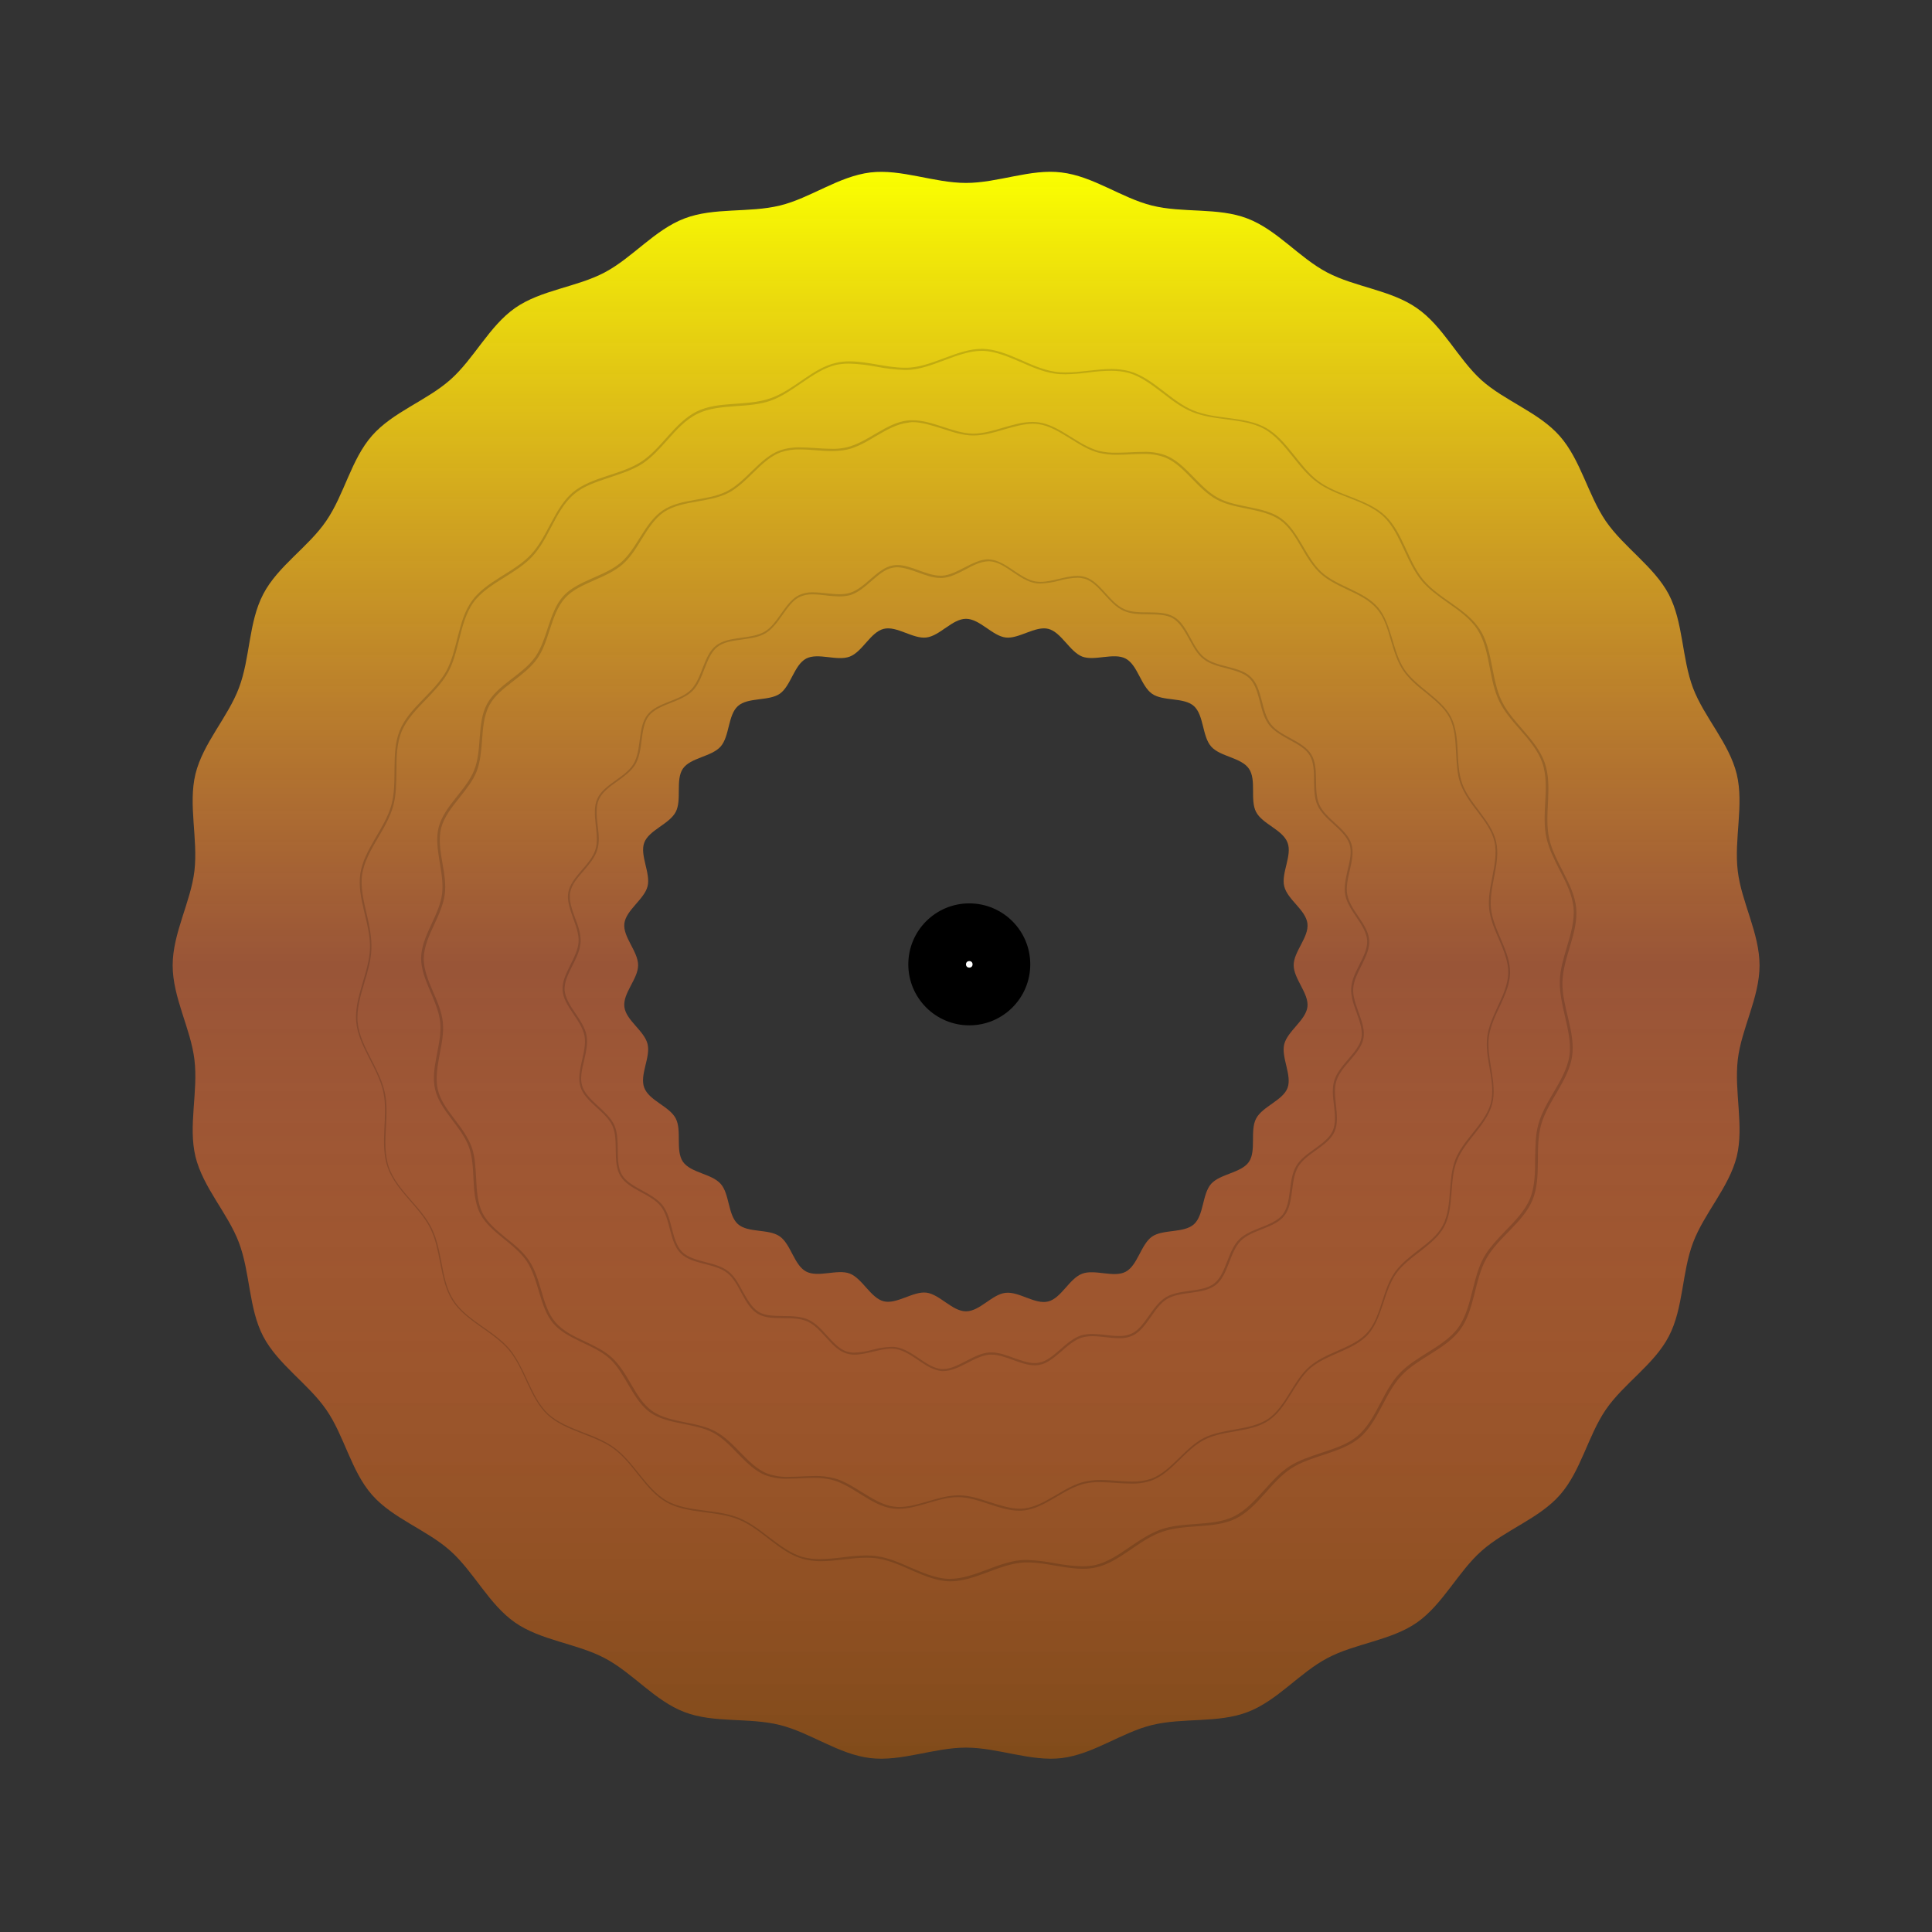 <?xml version="1.0" encoding="utf-8"?>
<!-- Generator: Adobe Illustrator 26.2.1, SVG Export Plug-In . SVG Version: 6.00 Build 0)  -->
<svg version="1.1" id="Layer_1" xmlns="http://www.w3.org/2000/svg" xmlns:xlink="http://www.w3.org/1999/xlink" x="0px" y="0px"
	 viewBox="0 0 941 941" style="enable-background:new 0 0 941 941;" xml:space="preserve">
<rect x="0" y="0" width="941" height="941" fill="#333333" stroke="none"/>
<style type="text/css">
	.st0{clip-path:url(#SVGID_00000167391115375768695470000009661094974008337320_);}
	.st1{fill:url(#SVGID_00000172420262619052738260000001239920328485650839_);}
	.st2{opacity:0.15;}
	.st3{fill:#FFFFFF;}
</style>
<g>
	<defs>
		<rect id="SVGID_1_" x="84" y="83.6" width="773" height="773"/>
	</defs>
	<clipPath id="SVGID_00000065775085992478754240000007472875155240831674_">
		<use xlink:href="#SVGID_1_"  style="overflow:visible;"/>
	</clipPath>
	<g style="clip-path:url(#SVGID_00000065775085992478754240000007472875155240831674_);">
		
			<linearGradient id="SVGID_00000003093292627588731600000008923001936397314972_" gradientUnits="userSpaceOnUse" x1="470.554" y1="858.378" x2="470.554" y2="84.009" gradientTransform="matrix(1 0 0 -1 0 942)">
			<stop  offset="0" style="stop-color:#FAFF00"/>
			<stop  offset="0.5" style="stop-color:#FF773C;stop-opacity:0.5"/>
			<stop  offset="1" style="stop-color:#804B1A"/>
		</linearGradient>
		<path style="fill:url(#SVGID_00000003093292627588731600000008923001936397314972_);" d="M470.5,89.1c-15.6,0-31.5-6.9-46.6-5.1
			c-15.5,1.9-29.2,12.5-44,16.1c-15.1,3.7-32.1,0.8-46.5,6.3c-14.5,5.5-25.3,19.1-38.9,26.3c-13.6,7.2-31,8.5-43.6,17.3
			c-12.6,8.8-20,24.7-31.5,34.9c-11.6,10.3-28,15.7-38.2,27.3c-10.2,11.6-13.5,28.7-22.3,41.5c-8.7,12.8-23.5,21.9-30.7,35.7
			c-7.2,13.8-6.3,31.1-11.8,45.6c-5.4,14.4-17.5,26.9-21.2,42c-3.6,14.9,1.3,31.6-0.5,47.2c-1.8,15.2-10.6,30.3-10.6,46
			c0,15.7,8.8,30.8,10.6,45.9c1.9,15.6-3.1,32.2,0.5,47.2c3.7,15.2,15.8,27.6,21.2,42c5.5,14.6,4.7,32,11.8,45.6
			c7.2,13.7,21.9,23,30.7,35.7c8.8,12.7,12.1,29.9,22.3,41.5c10.2,11.6,26.7,17,38.2,27.3c11.5,10.3,18.8,26.1,31.5,34.9
			c12.7,8.8,29.9,10.1,43.6,17.3c13.7,7.2,24.4,20.8,38.9,26.3c14.3,5.5,31.4,2.5,46.5,6.3c14.8,3.7,28.6,14.3,44,16.1
			c15.1,1.8,31-5.1,46.6-5.1c15.6,0,31.5,6.9,46.6,5.1c15.5-1.9,29.2-12.5,44-16.1c15.1-3.7,32.1-0.8,46.5-6.3
			c14.5-5.5,25.3-19.1,38.9-26.3c13.6-7.2,30.9-8.5,43.6-17.3c12.6-8.8,20-24.7,31.5-34.9c11.6-10.3,28-15.7,38.2-27.3
			c10.2-11.6,13.6-28.7,22.3-41.5c8.8-12.8,23.5-21.9,30.7-35.7c7.2-13.8,6.3-31.1,11.8-45.6c5.4-14.4,17.5-26.9,21.3-42
			c3.6-14.9-1.3-31.6,0.5-47.2c1.8-15.2,10.6-30.2,10.6-45.9s-8.8-30.8-10.6-45.9c-1.9-15.6,3.1-32.2-0.5-47.2
			c-3.7-15.2-15.8-27.6-21.3-42c-5.5-14.6-4.7-32-11.8-45.6c-7.2-13.6-21.9-22.9-30.7-35.7c-8.7-12.8-12.2-29.8-22.4-41.4
			c-10.2-11.6-26.7-17-38.2-27.3C710,174.6,702.8,158.8,690,150c-12.7-8.8-29.9-10.1-43.6-17.3c-13.7-7.2-24.4-20.8-38.9-26.3
			c-14.3-5.5-31.4-2.5-46.5-6.3c-14.8-3.7-28.6-14.3-44-16.1C502,82.1,486.1,89.1,470.5,89.1z M470.5,638.7
			c-6.7,0-12.8-8.3-19.3-9.1c-6.4-0.8-14.5,5.8-20.8,4.2c-6.3-1.6-10.4-11.1-16.5-13.5c-6.1-2.3-15.4,2.1-21.3-1
			c-5.8-3.1-7.4-13.3-12.8-17.1c-5.4-3.8-15.5-1.6-20.4-6c-4.9-4.4-4-14.7-8.4-19.6c-4.4-5-14.6-5.3-18.4-10.8
			c-3.7-5.5-0.4-15.2-3.5-21.1c-3.1-5.9-12.9-8.6-15.3-14.9c-2.4-6.2,3.2-14.9,1.6-21.3c-1.6-6.5-10.5-11.5-11.3-18.1
			c-0.8-6.7,6.7-13.6,6.7-20.3c0-6.7-7.5-13.8-6.7-20.3c0.8-6.5,9.7-11.8,11.3-18.1c1.6-6.4-3.9-15.2-1.6-21.3s12.2-9,15.3-14.9
			c3.1-5.9-0.2-15.7,3.5-21.1c3.7-5.4,14-5.8,18.4-10.8c4.4-5,3.5-15.3,8.4-19.7c4.9-4.4,15-2.3,20.4-6c5.4-3.8,7-14,12.8-17.1
			c5.8-3.1,15.1,1.4,21.3-1c6.2-2.4,10.1-11.9,16.5-13.5c6.4-1.6,14.2,5,20.8,4.2c6.6-0.8,12.6-9.1,19.3-9.1
			c6.7,0,12.8,8.3,19.3,9.1c6.4,0.8,14.5-5.8,20.8-4.2s10.4,11.1,16.5,13.5c6.1,2.3,15.4-2.1,21.2,1c5.8,3.1,7.4,13.3,12.8,17.1
			s15.5,1.6,20.4,6c4.9,4.4,4,14.7,8.4,19.7c4.4,5,14.6,5.3,18.4,10.8c3.8,5.5,0.4,15.2,3.5,21.1c3.1,5.9,12.9,8.6,15.3,14.9
			c2.4,6.2-3.2,14.9-1.6,21.3c1.6,6.5,10.5,11.5,11.3,18.1c0.8,6.7-6.7,13.6-6.7,20.3c0,6.7,7.5,13.8,6.7,20.3
			c-0.8,6.5-9.7,11.8-11.3,18.2c-1.6,6.3,3.9,15.2,1.6,21.3s-12.2,9-15.3,14.9c-3.1,5.9,0.2,15.7-3.5,21.1
			c-3.7,5.4-14,5.8-18.4,10.7c-4.4,5-3.5,15.3-8.4,19.7c-4.9,4.4-15,2.3-20.4,6c-5.4,3.8-7,14-12.8,17.1c-5.8,3.1-15.1-1.4-21.3,1
			c-6.2,2.4-10.1,11.9-16.5,13.5c-6.4,1.6-14.2-5-20.8-4.2C483.2,630.4,477.2,638.7,470.5,638.7z"/>
		<g class="st2">
			<path d="M444.3,205.6c4.8,0,9.9,1.7,14.7,3.2c4.9,1.6,9.9,3.3,14.9,3.3h0.4c4.9,0,9.9-1.5,14.7-2.9c4.9-1.4,9.6-2.8,14.1-2.8
				c0.9,0,1.8,0.1,2.7,0.2c5.4,0.7,10.6,4,15.6,7.1c4.4,2.7,8.9,5.6,13.7,6.8c3,0.7,6,1.1,9.1,1c2.1,0,4.2-0.1,6.2-0.2
				c2.1-0.1,4.1-0.2,6.1-0.2c3.7-0.1,7.4,0.4,10.9,1.7c5.1,2,9.3,6.4,13.4,10.6c3.6,3.7,7.4,7.5,11.8,9.9c4.4,2.4,9.6,3.4,14.6,4.4
				c5.8,1.2,11.7,2.4,16.3,5.6c4.5,3.2,7.4,8.2,10.5,13.5c2.6,4.5,5.4,9.1,9.1,12.5c3.7,3.4,8.4,5.6,13,7.8
				c5.4,2.5,10.8,5.1,14.5,9.4s5.2,9.7,6.9,15.5c1.5,5,3,10.2,5.9,14.5c2.9,4.3,7,7.7,11.1,10.9c4.7,3.9,9.2,7.5,11.6,12.3
				c2.5,5,2.8,11.1,3.1,17.1c0.3,5.1,0.5,10.5,2.2,15.1c1.7,4.6,4.9,9.1,8.1,13.2c3.7,4.9,7.2,9.5,8.4,14.9
				c1.2,5.3,0.1,11.4-1.1,17.3c-1,5.1-2,10.3-1.5,15.3c0.5,5,2.6,9.9,4.7,14.7c2.3,5.4,4.7,11,4.6,16.5c-0.1,5.5-2.6,11.1-5.1,16.4
				c-2.2,4.7-4.4,9.6-5.1,14.5c-0.7,5,0.2,10.3,1.1,15.4c1,5.8,2,11.8,0.6,17.2c-1.4,5.3-5.2,10.1-8.9,14.7c-3.2,4-6.6,8.2-8.4,12.9
				c-1.8,4.7-2.2,10-2.6,15.1c-0.4,5.9-0.9,12-3.5,16.9c-2.6,4.9-7.2,8.4-12,12.1c-4.1,3.2-8.3,6.4-11.3,10.6
				c-2.9,4.1-4.5,9.1-6.1,14c-1.8,5.6-3.7,11.5-7.5,15.6c-3.7,4.1-8.9,6.3-14.5,8.8c-4.8,2.1-9.7,4.3-13.5,7.6
				c-3.8,3.3-6.5,7.7-9.2,12.1c-3.1,5-6.4,10.3-11,13.4c-4.6,3.1-10.7,4.2-16.5,5.2c-5,0.9-10.2,1.8-14.6,4
				c-4.4,2.2-8.4,6.1-12.1,9.7c-4.4,4.3-8.5,8.3-13.6,10.2c-3.1,1-6.3,1.5-9.5,1.4c-2.5,0-5.1-0.2-7.7-0.4c-2.5-0.2-5.2-0.4-7.7-0.4
				c-2.5,0-5,0.3-7.4,0.8c-4.9,1.1-9.5,3.8-14,6.5c-5.3,3.1-10.3,6-15.7,6.6c-0.7,0.1-1.4,0.1-2.1,0.1c-4.8,0-9.9-1.7-14.7-3.2
				c-4.9-1.6-9.9-3.3-14.9-3.3h-0.3c-4.9,0-9.9,1.5-14.7,2.9c-4.9,1.4-9.6,2.8-14.1,2.8c-0.9,0-1.8-0.1-2.7-0.2
				c-5.4-0.7-10.6-4-15.6-7.1c-4.4-2.7-8.9-5.6-13.7-6.8c-3-0.7-6-1.1-9.1-1c-2.1,0-4.2,0.1-6.2,0.2c-2.1,0.1-4.1,0.2-6.1,0.2
				c-3.7,0.2-7.4-0.4-10.9-1.6c-5.1-2-9.3-6.4-13.4-10.6c-3.6-3.7-7.4-7.5-11.8-9.9c-4.4-2.4-9.6-3.4-14.6-4.4
				c-5.8-1.2-11.8-2.4-16.3-5.6c-4.5-3.2-7.4-8.2-10.5-13.5c-2.6-4.5-5.4-9.1-9.1-12.5c-3.7-3.4-8.4-5.6-13-7.8
				c-5.4-2.5-10.8-5.1-14.5-9.4c-3.5-4.1-5.2-9.6-6.9-15.5c-1.5-5-3-10.2-5.9-14.5c-2.9-4.3-7-7.7-11.1-10.9
				c-4.7-3.9-9.2-7.5-11.6-12.3c-2.5-5-2.8-11.1-3.1-17.1c-0.3-5.1-0.5-10.5-2.2-15.1c-1.7-4.6-4.9-9.1-8.1-13.2
				c-3.7-4.9-7.2-9.5-8.4-14.9c-1.2-5.3-0.1-11.4,1-17.3c1-5.1,2-10.3,1.5-15.3c-0.5-5-2.6-9.9-4.7-14.7c-2.3-5.4-4.7-11-4.6-16.5
				c0.1-5.5,2.6-11.1,5.1-16.4c2.2-4.7,4.4-9.6,5.1-14.5c0.7-5-0.2-10.3-1.1-15.4c-1-5.8-2-11.8-0.6-17.2c1.4-5.3,5.2-10.1,8.9-14.7
				c3.2-4.1,6.6-8.2,8.4-12.9c1.8-4.7,2.2-10,2.6-15.1c0.4-6,0.9-12,3.5-16.9c2.6-4.9,7.2-8.4,12-12.1c4.1-3.2,8.3-6.4,11.3-10.6
				c2.9-4.1,4.5-9.1,6.1-14c1.8-5.6,3.8-11.5,7.5-15.6c3.7-4.1,8.9-6.3,14.5-8.8c4.8-2.1,9.7-4.3,13.5-7.6c3.8-3.3,6.5-7.7,9.2-12.1
				c3.1-5,6.4-10.3,11-13.4c4.6-3.1,10.7-4.2,16.5-5.2c5-0.9,10.2-1.8,14.6-4c4.4-2.2,8.4-6.1,12.1-9.7c4.4-4.3,8.5-8.3,13.6-10.2
				c3.1-1,6.3-1.5,9.5-1.4c2.5,0,5.1,0.2,7.6,0.4c2.5,0.2,5.2,0.4,7.7,0.4c2.5,0,5-0.2,7.5-0.7c4.9-1.1,9.5-3.8,14-6.5
				c5.3-3.1,10.3-6,15.7-6.6C442.9,205.7,443.6,205.7,444.3,205.6 M444.3,204.7c-0.7,0-1.5,0-2.2,0.1c-10.4,1.1-19.5,10.7-29.8,13.1
				c-2.4,0.5-4.8,0.8-7.2,0.7c-5,0-10.3-0.7-15.4-0.7c-3.3-0.1-6.7,0.4-9.9,1.5c-9.8,3.6-16.3,15.1-25.8,19.9
				c-9.3,4.8-22.3,3.3-31.2,9.3c-8.9,6-12.5,18.6-20.4,25.4c-8.1,6.9-21.1,8.7-28.1,16.4c-7,7.8-7.6,21.1-13.7,29.7
				c-6.1,8.6-18.4,13.5-23.4,22.8s-2.3,22.3-6.2,32.1c-3.8,9.8-14.6,17.5-17.3,27.8c-2.7,10.3,3,22.2,1.6,32.7s-10,20.4-10.2,31
				c-0.1,10.6,8.2,20.8,9.3,31.4c1.1,10.5-4.9,22.3-2.5,32.6c2.4,10.4,12.9,18.2,16.5,28.2c3.6,9.9,0.6,22.7,5.4,32.3
				c4.7,9.3,16.8,14.4,22.8,23.4c5.9,8.9,6.1,22.1,12.8,30.1c6.9,8.1,19.9,10.2,27.6,17.3c7.7,7.1,11.1,20,19.6,26.1
				c8.5,6.1,21.7,5,30.9,10c9.3,5,15.5,16.7,25.3,20.6c3.6,1.3,7.4,1.9,11.3,1.7c4.1,0,8.3-0.4,12.4-0.4c3,0,5.9,0.3,8.8,1
				c10.2,2.7,19,12.5,29.4,13.9c0.9,0.1,1.9,0.2,2.9,0.2c9.5,0,19.4-5.7,28.9-5.7h0.3c9.8,0.1,19.9,6.6,29.6,6.6
				c0.7,0,1.5,0,2.2-0.1c10.4-1.1,19.5-10.7,29.8-13.1c2.4-0.5,4.8-0.8,7.2-0.7c5,0,10.3,0.7,15.4,0.7c3.3,0.1,6.7-0.4,9.9-1.5
				c9.8-3.6,16.3-15.1,25.8-19.9c9.3-4.8,22.3-3.3,31.2-9.3c8.9-6,12.5-18.7,20.3-25.5c8.1-6.9,21.1-8.7,28.1-16.4
				c7-7.8,7.6-21.1,13.7-29.7c6.1-8.6,18.4-13.5,23.4-22.8c5-9.3,2.3-22.3,6.2-32.1c3.8-9.8,14.6-17.5,17.2-27.8
				c2.6-10.3-3-22.2-1.6-32.7c1.4-10.5,10.1-20.4,10.3-31c0.2-10.6-8.2-20.8-9.3-31.4c-1.1-10.5,4.9-22.3,2.5-32.6
				c-2.4-10.4-12.9-18.2-16.5-28.2c-3.6-9.9-0.6-22.7-5.4-32.3c-4.7-9.3-16.8-14.5-22.8-23.4c-5.9-8.9-6.1-22.1-12.8-30.1
				c-6.9-8.1-19.9-10.2-27.6-17.3c-7.7-7.1-11.1-20-19.6-26.1c-8.5-6.1-21.7-5-30.9-10.1c-9.2-5-15.5-16.7-25.3-20.6
				c-3.6-1.3-7.4-1.9-11.3-1.7c-4.1,0-8.3,0.4-12.4,0.4c-3,0.1-6-0.2-8.9-0.9c-10.2-2.7-19-12.5-29.4-13.9c-0.9-0.1-1.9-0.2-2.9-0.2
				c-9.5,0-19.4,5.7-28.9,5.7h-0.3C464.2,211,454.1,204.6,444.3,204.7L444.3,204.7z"/>
		</g>
		<g class="st2">
			<path d="M478.1,170.9h0.7c6.3,0.2,12.6,3,18.7,5.6c5.2,2.3,10.5,4.6,15.9,5.4c1.9,0.3,3.7,0.4,5.6,0.4c3.8-0.1,7.6-0.4,11.3-0.9
				c3.7-0.5,7.3-0.8,11-0.8c2.8,0,5.6,0.3,8.3,1c6.1,1.7,11.5,5.9,16.8,9.9c4.5,3.5,9.1,7,14.2,9.1c5.1,2.1,10.9,2.9,16.5,3.6
				c6.6,0.9,13.3,1.7,18.8,4.8c5.5,3.1,9.7,8.4,13.9,13.6c3.5,4.4,7.2,9,11.7,12.3c4.5,3.3,9.9,5.4,15.1,7.4
				c6.2,2.4,12.6,4.9,17.2,9.2c4.6,4.3,7.4,10.5,10.2,16.5c2.4,5.2,4.9,10.5,8.4,14.8c3.6,4.3,8.3,7.6,12.8,10.8
				c5.5,3.8,11.1,7.8,14.5,13.2c3.4,5.4,4.6,11.6,5.9,18.4c1.1,5.6,2.2,11.4,4.7,16.5c2.4,4.9,6.2,9.3,9.9,13.5
				c4.4,5,8.9,10.3,11,16.3c2.1,6.1,1.8,13,1.4,19.7c-0.3,5.6-0.6,11.4,0.6,16.8c1.2,5.5,3.9,10.8,6.5,15.9
				c3.2,6.1,6.1,11.9,6.7,18.2c0.6,6.3-1.4,13-3.3,19.4c-1.6,5.4-3.3,11-3.4,16.5c-0.1,5.5,1.2,11.3,2.5,16.9
				c1.5,6.5,3.1,13.1,2.2,19.3c-0.9,6.2-4.4,12.2-7.8,18c-2.9,4.9-5.8,9.9-7.3,15.3c-1.5,5.3-1.5,11.3-1.6,17
				c0,6.6-0.1,13.5-2.5,19.3c-2.4,5.8-7.2,10.8-11.8,15.5c-3.9,4.1-8,8.3-10.7,13.1c-2.7,4.9-4.1,10.5-5.5,16.1
				c-1.6,6.4-3.3,13.1-7,18.2c-3.7,5.1-9.5,8.7-15.1,12.2c-4.8,3-9.8,6.1-13.6,10.2c-3.8,4.1-6.5,9.2-9.1,14.2
				c-3.1,5.9-6.3,12-11.2,16.1c-4.8,4.1-11,6-17.5,8.2c-5.4,1.8-11,3.6-15.7,6.6c-4.7,3.1-8.4,7.3-12.2,11.5
				c-4.5,5-9.1,10.1-14.8,12.9c-5.5,2.7-12,3.2-18.8,3.7c-5.7,0.4-11.6,0.8-16.9,2.7c-5.3,1.9-10.2,5.2-14.9,8.4
				c-5.7,3.9-11,7.5-17,8.9c-2,0.4-4.1,0.6-6.2,0.6c-4.5-0.1-9-0.7-13.4-1.5c-4.5-0.9-9-1.4-13.5-1.6c-1.1,0-2.1,0-3.1,0.1
				c-5.5,0.5-11.1,2.6-16.4,4.6c-5.9,2.2-12.1,4.5-18.1,4.5h-0.7c-6.3-0.2-12.6-3-18.7-5.6c-5.2-2.3-10.5-4.6-15.9-5.4
				c-1.9-0.3-3.7-0.4-5.6-0.4c-3.8,0.1-7.6,0.4-11.3,0.9c-3.7,0.5-7.4,0.8-11.1,0.9c-2.8,0-5.6-0.3-8.3-1
				c-6.1-1.7-11.5-5.9-16.8-9.9c-4.5-3.5-9.1-7-14.2-9.1c-5.1-2.1-10.9-2.9-16.5-3.6c-6.6-0.9-13.3-1.7-18.8-4.8
				c-5.5-3.1-9.7-8.4-13.9-13.6c-3.5-4.4-7.2-9-11.7-12.3c-4.5-3.3-9.9-5.4-15.1-7.4c-6.2-2.4-12.6-4.9-17.2-9.2
				c-4.6-4.3-7.4-10.5-10.2-16.5c-2.4-5.2-4.9-10.5-8.4-14.8c-3.6-4.3-8.3-7.6-12.9-10.8c-5.4-3.8-11.1-7.8-14.5-13.2
				c-3.5-5.4-4.6-11.6-5.9-18.4c-1.1-5.6-2.2-11.4-4.7-16.5c-2.4-4.9-6.2-9.3-9.9-13.5c-4.4-5-8.9-10.3-11-16.3
				c-2.1-6.1-1.8-13-1.4-19.7c0.3-5.6,0.6-11.4-0.6-16.8c-1.2-5.5-3.9-10.8-6.5-15.9c-3.2-6.2-6.1-12-6.7-18.2
				c-0.6-6.2,1.4-13,3.3-19.4c1.6-5.4,3.3-11,3.4-16.5c0.2-5.5-1-11.3-2.3-16.8c-1.5-6.5-3.1-13.1-2.2-19.3c0.9-6.2,4.4-12.2,7.8-18
				c2.9-4.9,5.8-9.9,7.3-15.3c1.5-5.3,1.5-11.3,1.6-17c0-6.6,0.1-13.5,2.5-19.3c2.4-5.8,7.2-10.8,11.8-15.5c3.9-4.1,8-8.3,10.7-13.1
				c2.7-4.8,4.1-10.5,5.5-16.1c1.6-6.4,3.3-13.1,7-18.2c3.7-5.1,9.5-8.7,15.1-12.2c4.8-3,9.8-6.1,13.6-10.2
				c3.8-4.1,6.5-9.2,9.1-14.2c3.1-5.9,6.3-12,11.2-16.1c4.8-4.1,11-6,17.5-8.2c5.4-1.8,11-3.6,15.7-6.6c4.7-3.1,8.4-7.3,12.2-11.5
				c4.4-5,9-10.1,14.8-12.9c5.5-2.7,12-3.2,18.8-3.7c5.7-0.4,11.6-0.8,16.9-2.7c5.3-1.9,10.1-5.3,14.8-8.5c5.7-3.9,11-7.5,17-8.9
				c2-0.4,4.1-0.6,6.2-0.6c4.5,0.1,9,0.7,13.4,1.5c4.5,0.9,9,1.4,13.5,1.6c1.1,0,2.1,0,3.1-0.1c5.5-0.5,11-2.6,16.4-4.6
				C466,173.2,472.2,170.9,478.1,170.9 M478.2,169.9c-11.5,0-22.9,8-34.6,9.1c-1,0.1-2,0.1-3,0.1c-8.7,0-18-3.1-26.9-3.1
				c-2.2,0-4.3,0.2-6.4,0.7c-11.5,2.5-20.7,13.4-32.1,17.3c-11.4,4-25.3,1.2-35.8,6.4c-10.8,5.3-17.2,18.1-27.1,24.5
				c-10,6.5-24.2,7.3-33.3,14.9c-9,7.6-12.3,21.7-20.4,30.3c-8.1,8.7-21.8,12.9-28.7,22.5c-7,9.6-6.9,24-12.6,34.4
				c-5.8,10.4-18.1,17.7-22.6,28.8c-4.5,11.1-0.9,24.9-4.1,36.4c-3.2,11.5-13.3,21.5-15.1,33.3c-1.8,11.8,5,24.4,4.7,36.3
				c-0.3,11.8-7.8,24-6.7,36c1.1,11.8,10.7,22.4,13.2,34.1c2.5,11.5-1.9,25.2,2.1,36.6c3.9,11.4,15.8,19.4,20.9,30
				c5.3,10.8,4.3,25.1,10.7,35c6.5,10.1,19.9,15,27.5,24.1c7.6,9.1,10.1,23.3,18.7,31.4c8.6,8.1,22.9,9.7,32.4,16.7
				c9.6,7,15.3,20.2,25.6,26c10.3,5.8,24.5,3.9,35.4,8.5c11,4.5,19.6,15.9,31.1,19.1c2.8,0.7,5.7,1.1,8.6,1.1c7.3,0,15-1.7,22.4-1.7
				c1.8,0,3.7,0.1,5.5,0.4c11.7,1.8,22.8,10.7,34.7,11.1h0.7c11.5,0,22.9-8,34.6-9.1c1-0.1,2-0.1,3-0.1c8.7,0,18,3.1,26.9,3.1
				c2.2,0,4.3-0.2,6.4-0.7c11.4-2.5,20.7-13.4,32.1-17.3c11.4-4,25.3-1.3,35.8-6.4c10.8-5.3,17.2-18.1,27.1-24.5
				c9.9-6.4,24.2-7.3,33.3-14.9c9-7.6,12.3-21.7,20.4-30.3c8.1-8.7,21.8-12.9,28.7-22.5c7-9.6,6.8-24,12.6-34.4
				c5.8-10.4,18.1-17.7,22.6-28.8c4.5-11.1,0.9-24.9,4.1-36.4c3.2-11.5,13.3-21.5,15.1-33.3c1.8-11.8-5-24.4-4.7-36.3
				c0.3-12,7.8-24,6.7-36c-1.1-11.8-10.7-22.4-13.2-34.1c-2.5-11.5,1.9-25.2-2.1-36.6c-3.9-11.4-15.7-19.4-20.9-30
				c-5.3-10.8-4.3-25.1-10.7-35c-6.5-10.1-19.9-15-27.5-24.1s-10.1-23.3-18.7-31.4c-8.6-8.1-22.9-9.7-32.4-16.7
				c-9.5-7-15.3-20.2-25.6-26c-10.3-5.8-24.5-3.9-35.4-8.5c-11-4.5-19.6-15.9-31.1-19.1c-2.8-0.7-5.7-1.1-8.6-1.1
				c-7.3,0-15,1.7-22.4,1.7c-1.8,0-3.7-0.1-5.5-0.4c-11.7-1.8-22.8-10.7-34.8-11.1H478.2z"/>
		</g>
		<g class="st2">
			<path d="M481.5,273.4h0.6c3.8,0.2,7.4,2.6,11.2,5.2c3.4,2.3,7,4.7,10.8,5.4c0.9,0.2,1.8,0.2,2.7,0.2c3.1-0.1,6.2-0.6,9.1-1.4
				c2.9-0.8,5.8-1.3,8.8-1.4c1.3,0,2.5,0.2,3.7,0.5c3.6,1.1,6.5,4.3,9.6,7.7c2.8,3.1,5.7,6.3,9.3,7.9c3.6,1.6,7.9,1.7,12.1,1.7
				c4.6,0.1,8.9,0.1,12.1,2.1c3.2,2,5.5,6.1,7.7,10c2,3.6,3.9,7.4,7,9.7c3,2.4,7.2,3.5,11.2,4.5c4.4,1.2,8.6,2.3,11.3,5
				c2.7,2.7,3.9,7.2,5,11.5c1,4,2.1,8.1,4.5,11.2c2.4,3,6.2,5.1,9.8,7.1c4.1,2.2,7.9,4.3,9.9,7.6c2,3.3,2.1,7.7,2.1,12.3
				c0.1,4.2,0.1,8.5,1.7,12c1.6,3.5,4.7,6.4,7.8,9.2c3.4,3.1,6.6,6.1,7.8,9.8c1.2,3.7,0.2,7.9-0.9,12.5c-0.9,4.1-1.9,8.2-1.2,12.1
				c0.7,3.8,3.1,7.4,5.4,10.8c2.6,3.8,5,7.5,5.3,11.4c0.2,3.9-1.7,7.7-3.8,11.9c-1.9,3.7-3.8,7.6-4,11.5c-0.2,3.9,1.2,7.8,2.6,11.7
				c1.5,4.2,3.1,8.5,2.4,12.4c-0.7,3.8-3.5,7-6.5,10.5c-2.7,3.2-5.5,6.4-6.7,10.2c-1.2,3.8-0.7,7.9-0.2,12c0.5,4.4,1,9-0.6,12.6
				c-1.6,3.6-5.4,6.3-9,8.9c-3.3,2.4-6.8,4.9-8.7,8.1c-2,3.3-2.6,7.7-3.1,11.8c-0.6,4.6-1.2,8.9-3.5,11.9c-2.3,3-6.7,4.8-10.8,6.4
				c-3.8,1.5-7.8,3.1-10.5,5.8c-2.7,2.7-4.3,6.8-5.8,10.7c-1.7,4.3-3.3,8.4-6.3,10.7c-3,2.4-7.4,3-11.9,3.6
				c-4.1,0.6-8.3,1.1-11.6,3.1c-3.3,2-5.8,5.5-8.2,8.9c-2.7,3.8-5.2,7.4-8.7,8.9c-1.9,0.8-4,1.2-6.1,1.1c-2.1,0-4.2-0.2-6.3-0.5
				c-2.2-0.3-4.4-0.4-6.5-0.5c-1.9,0-3.7,0.2-5.5,0.7c-3.7,1.2-6.9,4-10,6.7c-3.5,3-6.8,6-10.6,6.6c-0.6,0.1-1.3,0.2-2,0.2
				c-3.2,0-6.8-1.3-10.2-2.5c-3.6-1.3-7.3-2.7-10.9-2.7h-0.9c-3.8,0.2-7.6,2.2-11.3,4.1c-3.7,1.9-7.6,4-11.3,4h-0.6
				c-3.8-0.2-7.4-2.6-11.2-5.2c-3.4-2.3-7-4.7-10.8-5.4c-0.9-0.2-1.8-0.2-2.7-0.2c-3.1,0.1-6.2,0.6-9.1,1.4
				c-2.9,0.8-5.8,1.3-8.8,1.4c-1.3,0-2.5-0.2-3.7-0.5c-3.6-1.1-6.5-4.3-9.6-7.7c-2.8-3.1-5.7-6.3-9.3-7.9c-3.6-1.6-7.9-1.7-12.1-1.7
				c-4.6-0.1-8.9-0.1-12.1-2.1c-3.2-2-5.5-6.1-7.7-10c-2-3.6-3.9-7.4-7-9.7c-3-2.4-7.2-3.5-11.2-4.5c-4.4-1.2-8.6-2.3-11.3-5
				c-2.7-2.7-3.9-7.2-5-11.5c-1-4-2.1-8.1-4.5-11.2c-2.4-3-6.2-5.1-9.8-7.1c-4-2.2-7.9-4.3-9.9-7.6c-2-3.3-2.1-7.7-2.1-12.3
				c-0.1-4.2-0.1-8.5-1.7-12c-1.6-3.5-4.8-6.4-7.8-9.2c-3.4-3.1-6.6-6.1-7.8-9.8c-1.2-3.7-0.2-7.9,0.9-12.5
				c0.9-4.1,1.9-8.2,1.2-12.1c-0.7-3.8-3.1-7.4-5.4-10.8c-2.6-3.8-5-7.5-5.3-11.4c-0.2-3.9,1.7-7.7,3.8-11.9c1.9-3.7,3.8-7.6,4-11.5
				c0.2-3.9-1.2-7.8-2.7-11.7c-1.5-4.2-3.1-8.5-2.4-12.4c0.7-3.8,3.5-7.1,6.5-10.5c2.7-3.2,5.5-6.4,6.7-10.2c1.2-3.8,0.7-7.9,0.2-12
				c-0.5-4.4-1-9,0.6-12.6c1.6-3.6,5.3-6.3,9-8.9c3.3-2.4,6.8-4.9,8.7-8.1c2-3.3,2.6-7.7,3.1-11.8c0.6-4.6,1.2-8.9,3.5-11.9
				c2.3-3,6.7-4.8,10.8-6.4c3.8-1.5,7.8-3.1,10.5-5.8c2.7-2.7,4.3-6.8,5.8-10.7c1.7-4.3,3.3-8.4,6.3-10.7c3-2.4,7.4-3,11.9-3.6
				c4.1-0.6,8.3-1.1,11.6-3.1c3.3-2,5.8-5.5,8.2-8.9c2.7-3.8,5.2-7.4,8.7-8.9c1.9-0.8,4-1.2,6.1-1.1c2.1,0,4.3,0.2,6.4,0.5
				c2.2,0.3,4.4,0.4,6.5,0.5c1.9,0,3.7-0.2,5.5-0.7c3.7-1.2,6.9-4,10-6.7c3.5-3,6.8-6,10.6-6.6c0.7-0.1,1.3-0.2,2-0.2
				c3.2,0,6.8,1.3,10.2,2.5c3.6,1.3,7.3,2.7,10.9,2.7h0.9c3.8-0.2,7.6-2.2,11.3-4.1C473.8,275.4,477.8,273.4,481.5,273.4
				 M481.5,272.4c-7.6,0-15.1,7.5-22.6,8h-0.8c-6.8,0-14.3-5.2-21.1-5.2c-0.7,0-1.5,0.1-2.2,0.2c-7.6,1.4-13.3,11-20.7,13.3
				c-1.7,0.5-3.4,0.7-5.2,0.7c-4.2,0-8.7-0.9-12.9-0.9c-2.2-0.1-4.4,0.3-6.5,1.2c-7.1,3.2-10.3,13.9-17,17.9c-6.7,4-17.5,2-23.7,6.8
				c-6.2,4.8-6.7,15.9-12.2,21.5c-5.5,5.6-16.5,6.1-21.3,12.3c-4.8,6.2-2.7,17-6.7,23.8c-4,6.8-14.5,9.9-17.7,17.1
				c-3.2,7.2,1.4,17.3-0.9,24.7c-2.3,7.5-11.8,13.2-13.2,20.8c-1.4,7.6,5.5,16.5,5,24.2c-0.5,7.8-8.3,15.7-7.8,23.5
				c0.5,7.8,9.3,14.6,10.7,22.3c1.4,7.7-4.3,17.2-2,24.7c2.3,7.5,12.4,12,15.6,19.1c3.2,7.1-0.2,17.7,3.9,24.4
				c4,6.7,14.9,8.6,19.7,14.8c4.8,6.2,4,17.2,9.6,22.8c5.5,5.6,16.5,4.7,22.7,9.6c6.2,4.8,8,15.7,14.7,19.8
				c6.7,4.1,17.1,0.6,24.3,3.8c7.2,3.2,11.7,13.4,19,15.6c1.3,0.4,2.6,0.6,4,0.6c5.8,0,12.2-2.9,17.9-2.9c0.9,0,1.7,0.1,2.5,0.2
				c7.7,1.4,14.5,10.2,22.2,10.7h0.7c7.6,0,15.1-7.5,22.6-8c0.3,0,0.5,0,0.8,0c6.8,0,14.3,5.2,21.1,5.2c0.7,0,1.5-0.1,2.2-0.2
				c7.6-1.4,13.3-11,20.7-13.3c1.7-0.5,3.4-0.7,5.2-0.7c4.2,0,8.7,1,12.9,1c2.2,0.1,4.4-0.3,6.5-1.2c7.1-3.2,10.3-13.9,16.9-17.9
				c6.7-4,17.5-2,23.7-6.8c6.2-4.8,6.7-15.9,12.2-21.5c5.5-5.6,16.5-6.1,21.3-12.3c4.8-6.2,2.7-17,6.7-23.8
				c4-6.8,14.5-9.9,17.7-17.1c3.2-7.2-1.4-17.3,0.9-24.7c2.3-7.5,11.8-13.2,13.2-20.8c1.4-7.6-5.5-16.5-5-24.2
				c0.5-7.8,8.3-15.7,7.8-23.5c-0.5-7.8-9.3-14.6-10.7-22.3s4.4-17.3,2-24.7c-2.3-7.4-12.4-12-15.6-19.1c-3.2-7.1,0.2-17.7-3.9-24.4
				c-4-6.7-14.9-8.6-19.7-14.8c-4.8-6.2-4-17.2-9.6-22.8c-5.5-5.6-16.5-4.7-22.7-9.6c-6.2-4.8-8-15.7-14.8-19.8
				c-6.8-4.1-17.1-0.6-24.3-3.8c-7.2-3.2-11.6-13.3-18.9-15.6c-1.3-0.4-2.6-0.6-3.9-0.6c-5.8,0-12.3,2.9-18,2.9
				c-0.8,0-1.7-0.1-2.5-0.2c-7.7-1.4-14.5-10.2-22.2-10.7L481.5,272.4L481.5,272.4z"/>
		</g>
		<circle cx="472.1" cy="469.7" r="29.7"/>
		<circle class="st3" cx="472.1" cy="469.7" r="1.6"/>
	</g>
</g>
</svg>
